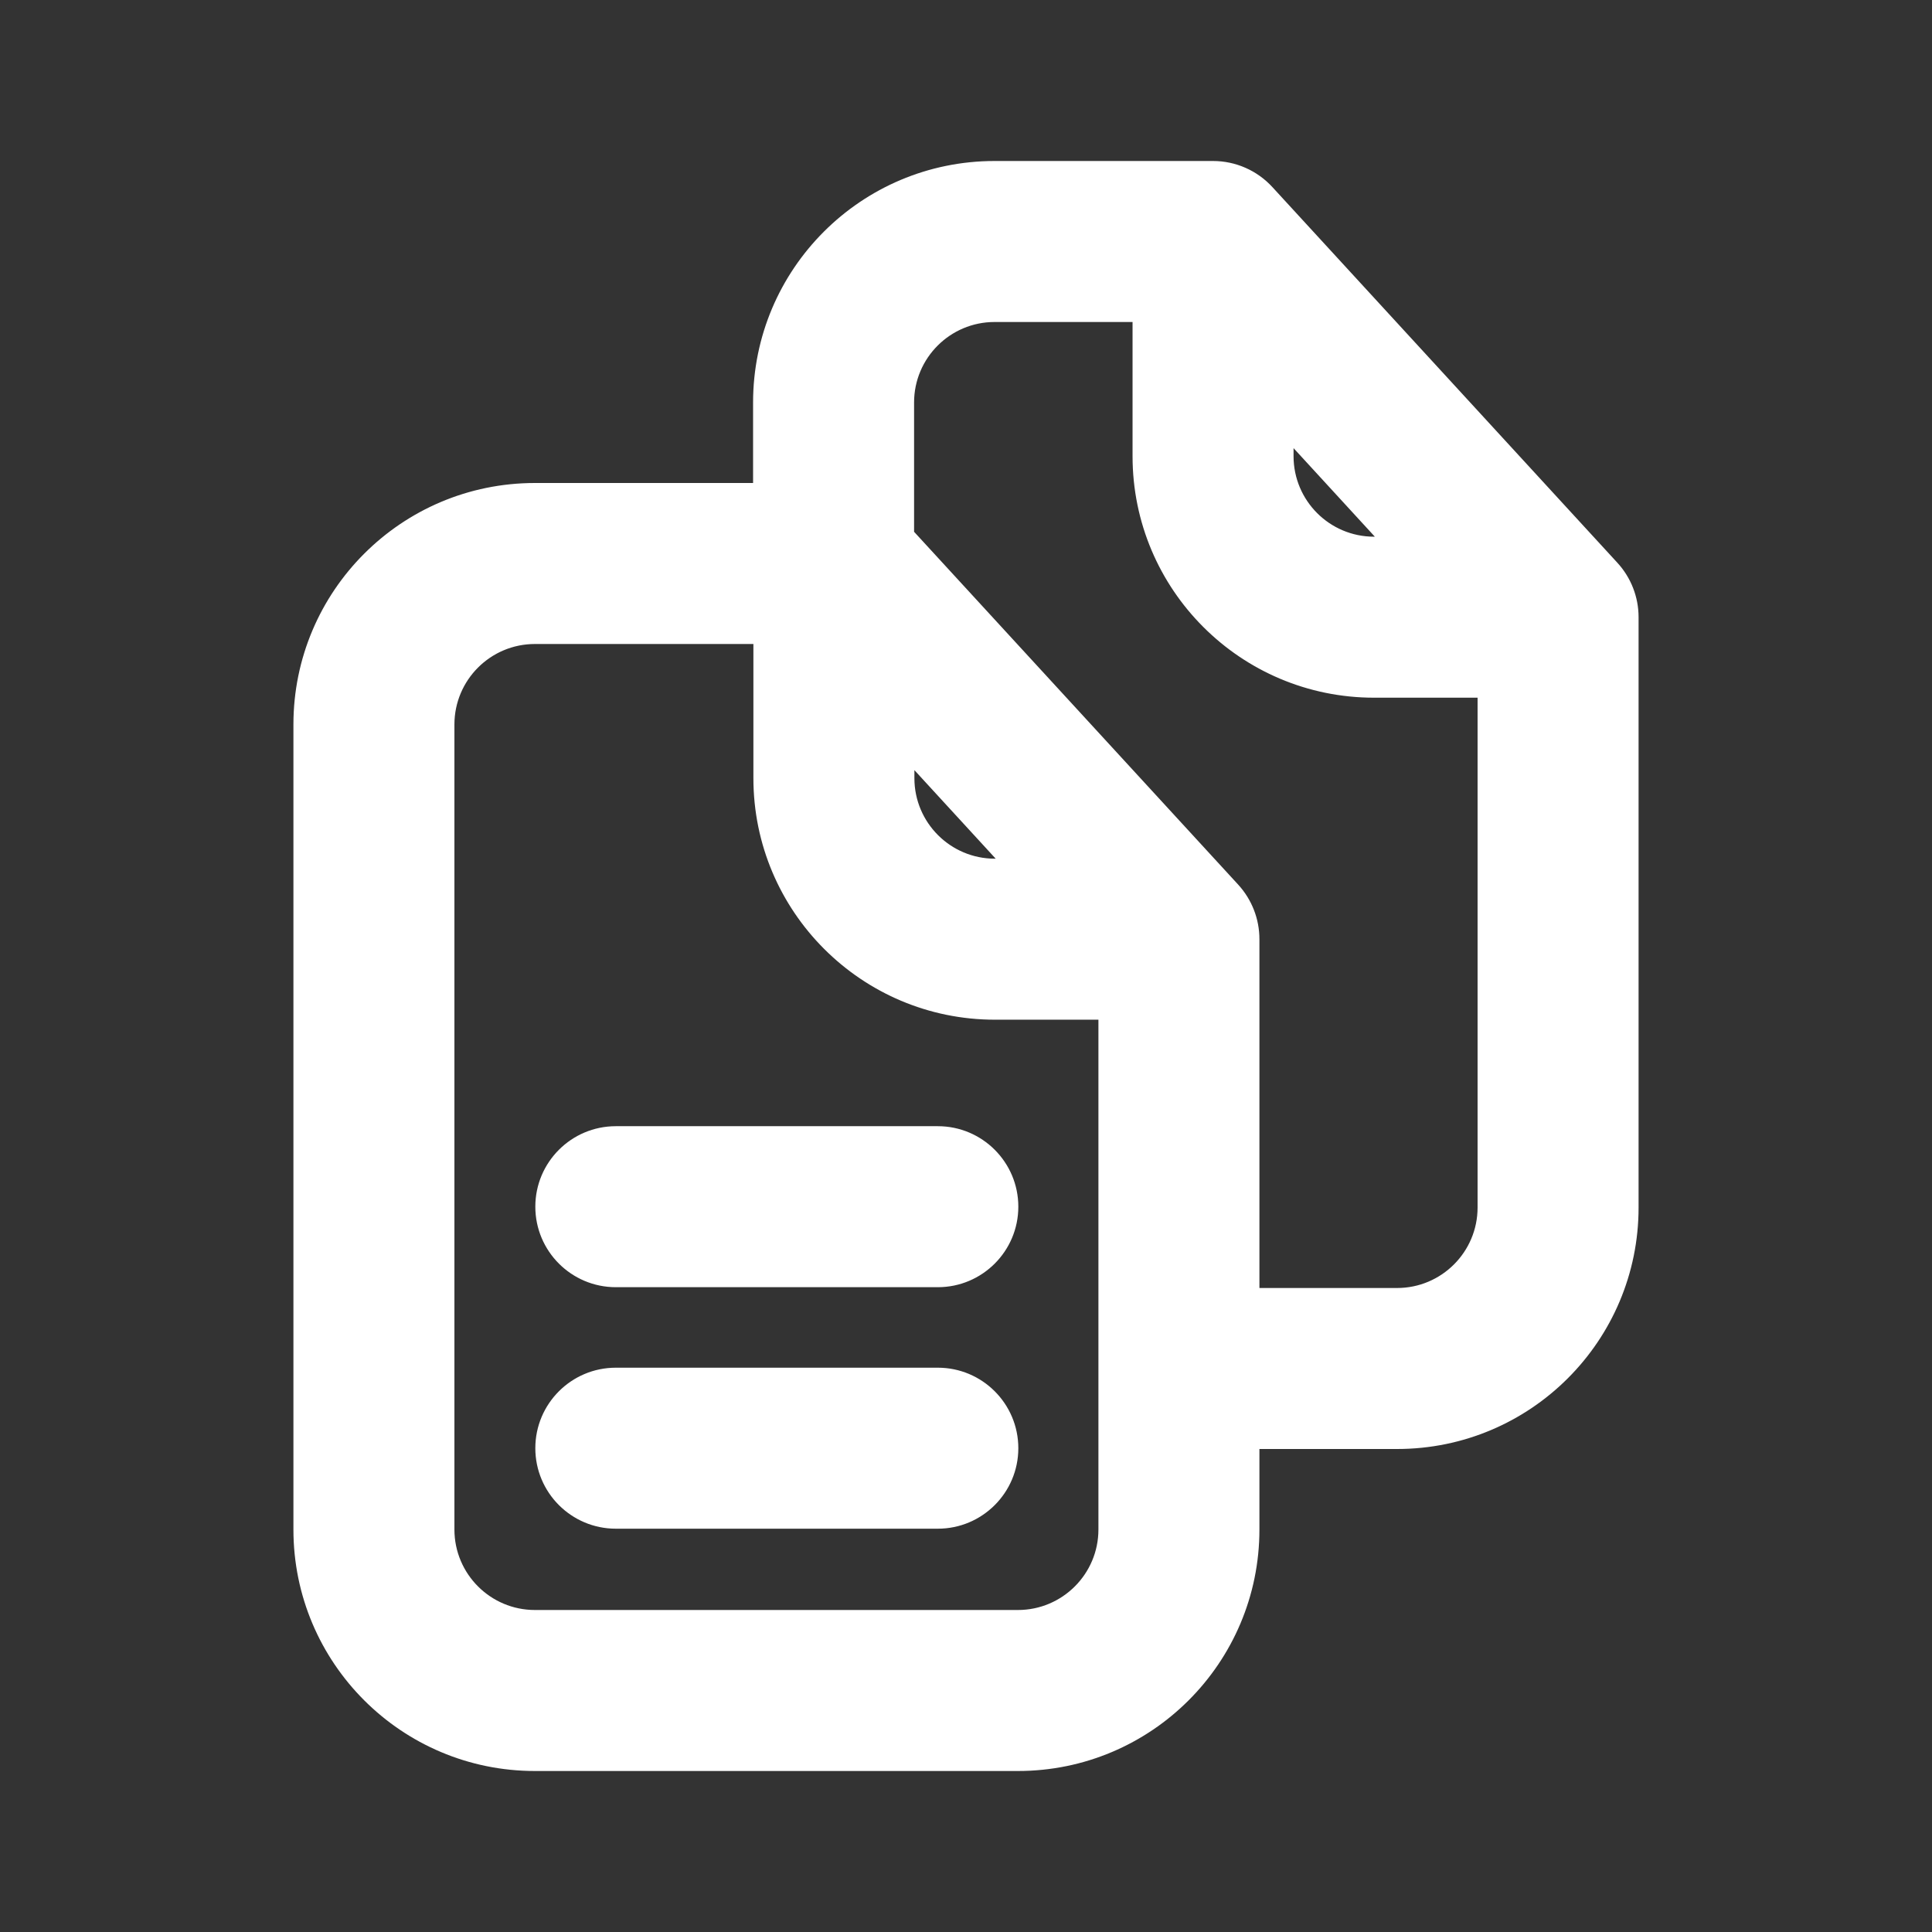 <svg width="24" height="24" viewBox="0 0 24 24" fill="none" xmlns="http://www.w3.org/2000/svg">
<rect x="0" y="0" width="24" height="24" fill="#333333" stroke="none"/>
<path fill-rule="evenodd" clip-rule="evenodd" d="M12.355 4C11.803 4 11.355 4.448 11.355 5L11.355 6.606L15.382 10.99C15.551 11.175 15.645 11.416 15.645 11.667V16H17.355C17.907 16 18.355 15.552 18.355 15V8.667H17.069C15.412 8.667 14.069 7.324 14.069 5.667V4H12.355ZM16.069 5.567L17.079 6.667H17.069C16.517 6.667 16.069 6.219 16.069 5.667V5.567ZM15.645 18H17.355C19.012 18 20.355 16.657 20.355 15V7.667C20.355 7.416 20.261 7.175 20.091 6.99L15.806 2.324C15.616 2.117 15.349 2 15.069 2H12.355C10.698 2 9.355 3.343 9.355 5L9.355 6H6.645C4.988 6 3.645 7.343 3.645 9V19C3.645 20.657 4.988 22 6.645 22H12.645C14.302 22 15.645 20.657 15.645 19V18ZM13.645 12.667H12.359C10.703 12.667 9.359 11.323 9.359 9.667V8H6.645C6.093 8 5.645 8.448 5.645 9V19C5.645 19.552 6.093 20 6.645 20H12.645C13.197 20 13.645 19.552 13.645 19V12.667ZM11.359 9.567V9.667C11.359 10.219 11.807 10.667 12.359 10.667H12.369L11.359 9.567ZM6.65 14.99C6.65 14.438 7.098 13.99 7.65 13.99H11.65C12.202 13.99 12.65 14.438 12.65 14.99C12.65 15.542 12.202 15.99 11.65 15.99H7.65C7.098 15.99 6.65 15.542 6.65 14.99ZM6.65 17.99C6.65 17.438 7.098 16.99 7.65 16.99H11.65C12.202 16.99 12.65 17.438 12.65 17.99C12.65 18.542 12.202 18.99 11.65 18.99H7.65C7.098 18.99 6.65 18.542 6.65 17.99Z" fill="white"/>
</svg>
